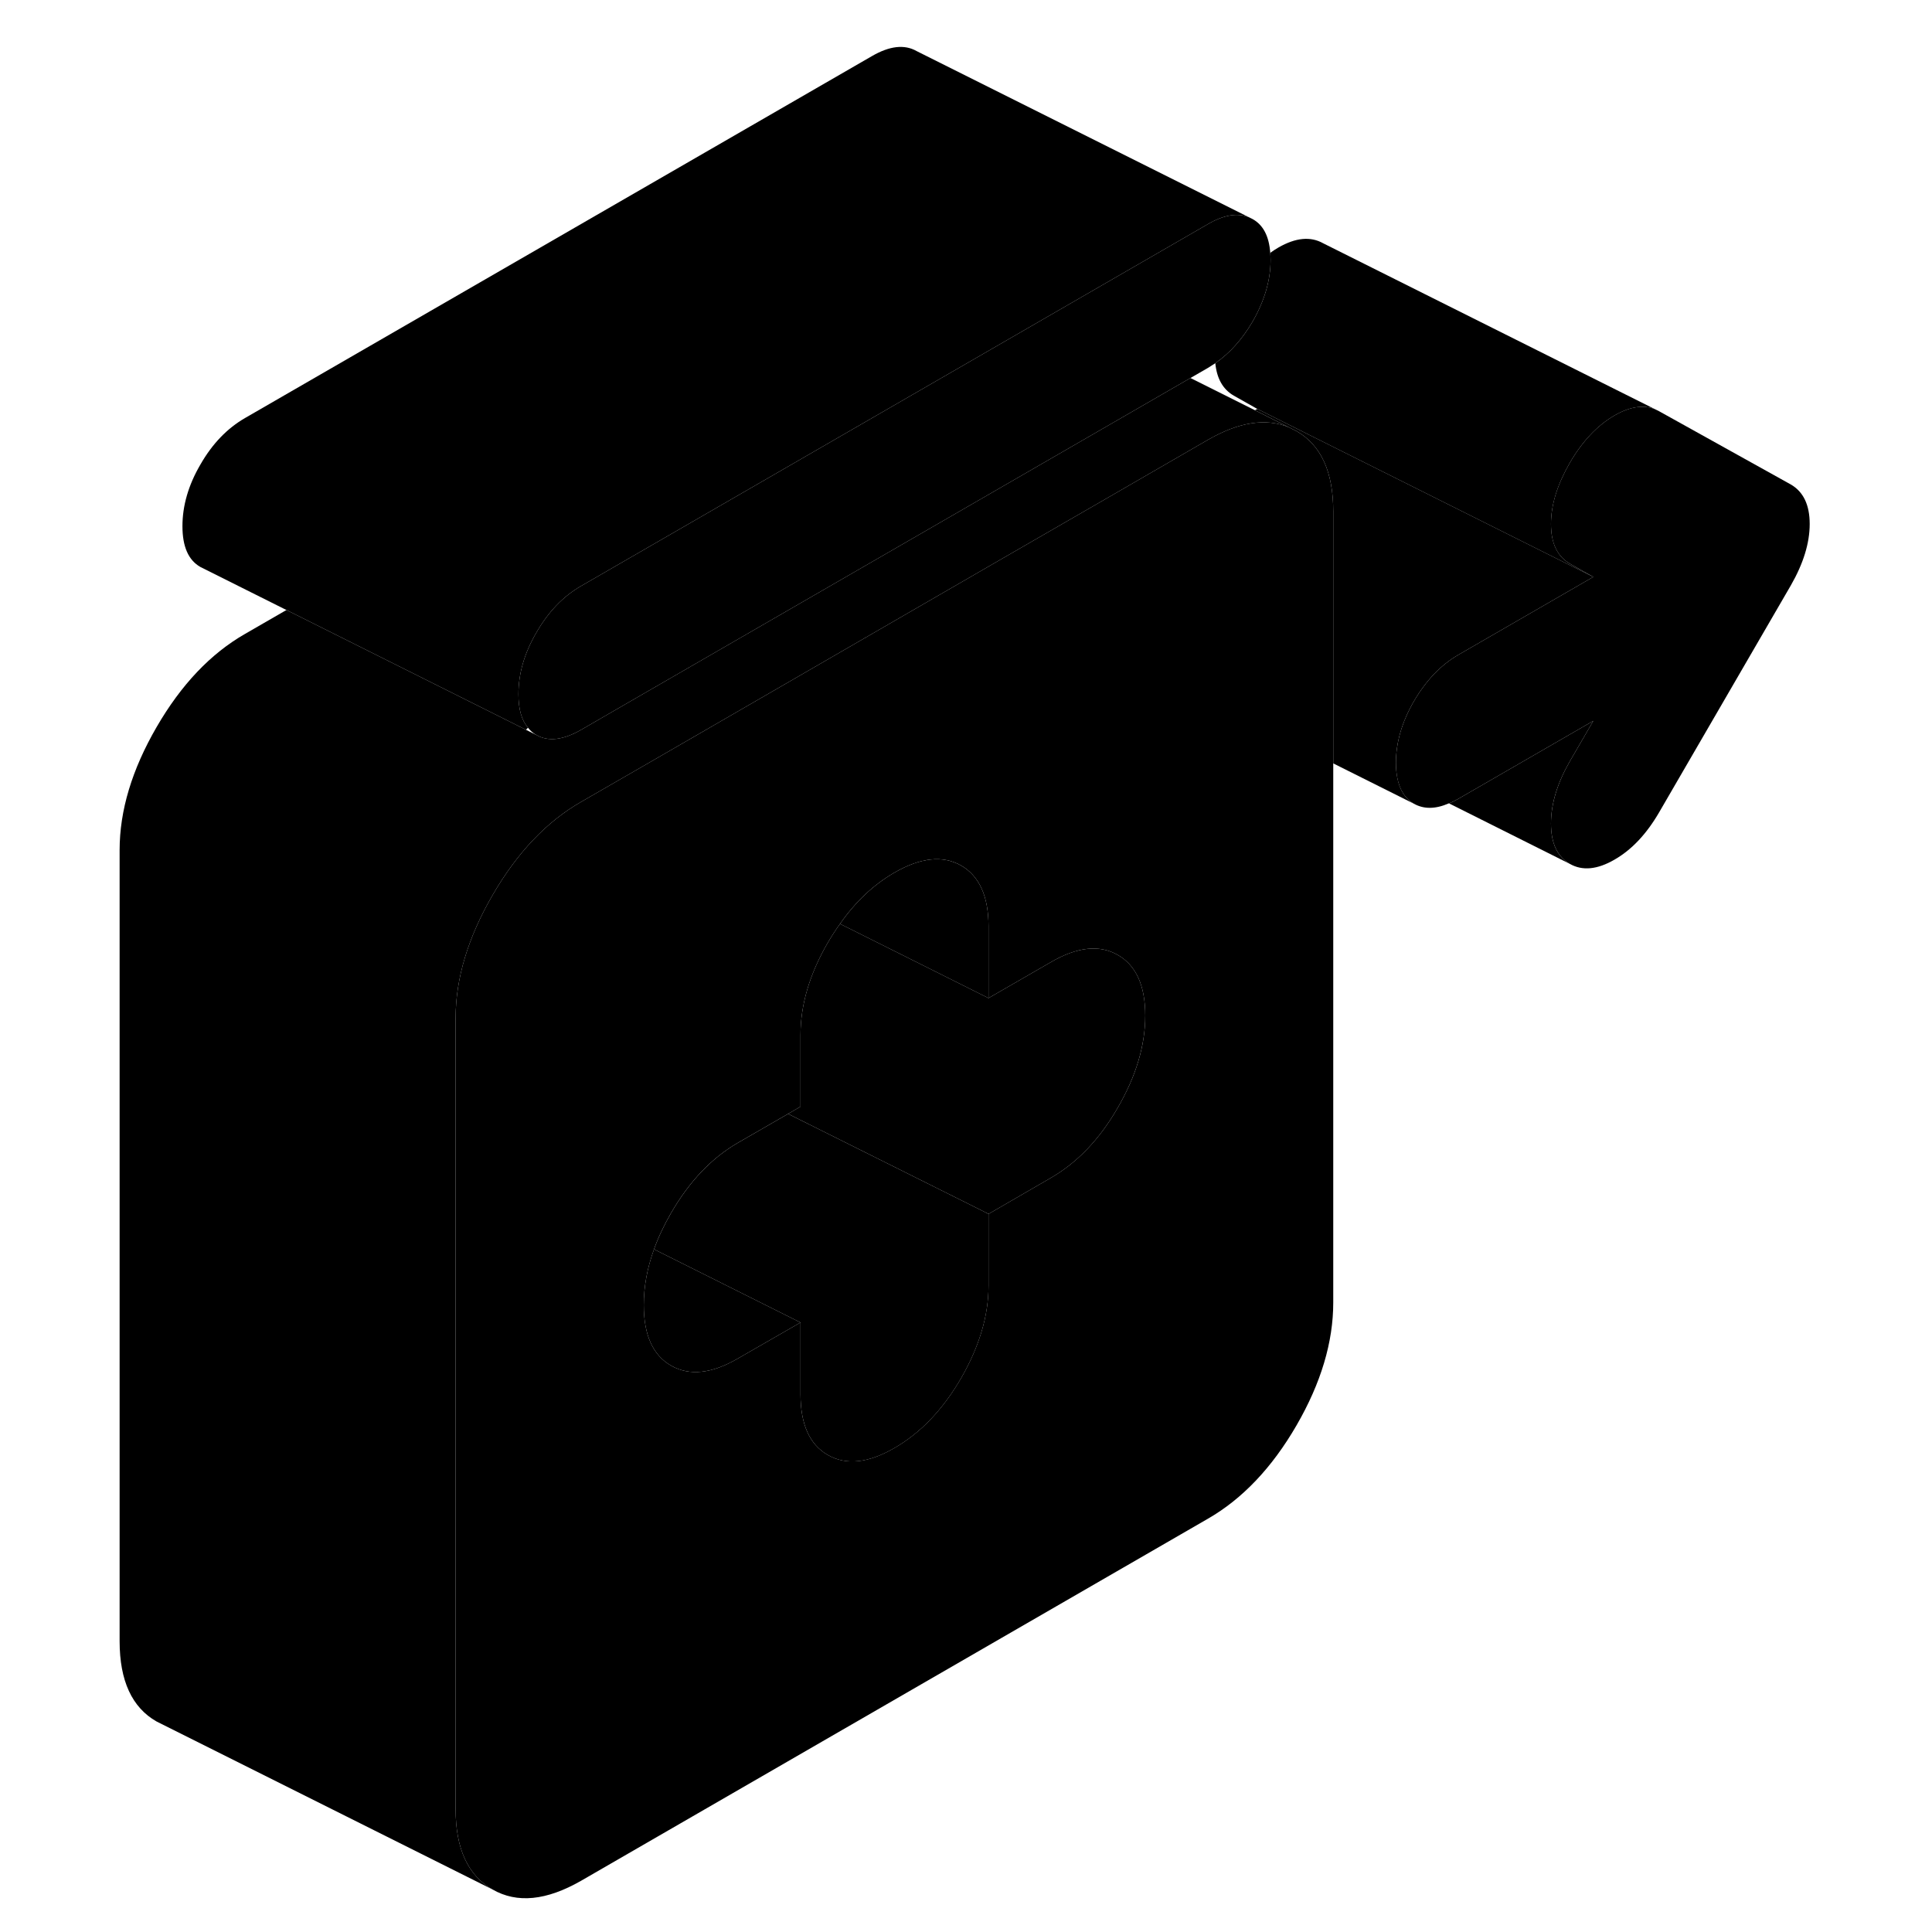 <svg width="48" height="48" viewBox="0 0 106 115" class="pr-icon-iso-duotone-secondary"
     xmlns="http://www.w3.org/2000/svg" stroke-width="1px" stroke-linecap="round" stroke-linejoin="round">
    <path d="M71.13 15.47C71.13 16.68 70.77 17.9 70.06 19.14C69.44 20.2 68.7 21.02 67.84 21.62C67.69 21.72 67.55 21.81 67.4 21.9L66.36 22.5L54.86 29.14L33.031 41.74L30.09 43.44C29.03 44.05 28.14 44.16 27.43 43.75C27.23 43.64 27.06 43.49 26.93 43.32C26.54 42.86 26.36 42.2 26.36 41.32C26.36 40.1 26.71 38.88 27.43 37.65C28.14 36.41 29.03 35.49 30.09 34.88L54.86 20.58L58.41 18.53L67.4 13.34C68.34 12.79 69.16 12.66 69.84 12.93L70.06 13.04C70.69 13.39 71.04 14.06 71.11 15.05C71.12 15.18 71.13 15.32 71.13 15.47Z" class="pr-icon-iso-duotone-primary-stroke" stroke-linejoin="round"/>
    <path d="M72.67 25.66L72.21 25.43C70.84 24.87 69.24 25.12 67.4 26.18L61.31 29.7L54.86 33.42L34.34 45.28L30.09 47.73C28.03 48.91 26.28 50.76 24.82 53.28C23.36 55.8 22.62 58.24 22.62 60.6V107.69C22.62 110.05 23.36 111.64 24.82 112.47C26.28 113.31 28.03 113.13 30.09 111.95L67.4 90.4C69.45 89.22 71.21 87.37 72.67 84.85C74.13 82.33 74.86 79.89 74.86 77.53V30.44C74.86 28.08 74.13 26.49 72.67 25.66ZM62.03 65.94C60.95 67.82 59.62 69.2 58.07 70.1L54.34 72.26V76.54C54.34 78.32 53.79 80.15 52.71 82.03C51.62 83.91 50.3 85.29 48.74 86.19C47.19 87.09 45.87 87.23 44.78 86.61C43.69 85.99 43.15 84.78 43.15 83V78.72L39.41 80.87C37.86 81.77 36.54 81.91 35.45 81.29C34.36 80.67 33.82 79.46 33.82 77.68C33.82 76.59 34.02 75.49 34.43 74.36C34.68 73.65 35.03 72.92 35.45 72.19C36.54 70.31 37.86 68.93 39.41 68.03L42.41 66.3L43.15 65.87V61.59C43.15 59.81 43.69 57.98 44.78 56.1C45.01 55.71 45.25 55.34 45.5 54.99C46.43 53.66 47.51 52.65 48.74 51.94C50.3 51.04 51.62 50.9 52.71 51.52C53.79 52.14 54.34 53.35 54.34 55.13V59.41L54.86 59.11L58.07 57.26C59.62 56.36 60.95 56.22 62.03 56.84C63.12 57.46 63.67 58.66 63.67 60.45C63.67 62.24 63.12 64.06 62.03 65.94Z" class="pr-icon-iso-duotone-primary-stroke" stroke-linejoin="round"/>
    <path d="M63.67 60.45C63.67 62.23 63.12 64.06 62.03 65.94C60.95 67.82 59.62 69.2 58.07 70.1L54.34 72.26L53.99 72.08L42.41 66.3L43.15 65.87V61.59C43.15 59.81 43.69 57.98 44.78 56.1C45.01 55.71 45.25 55.34 45.5 54.99L54.34 59.41L54.86 59.11L58.07 57.26C59.62 56.36 60.95 56.22 62.03 56.84C63.12 57.46 63.67 58.66 63.67 60.45Z" class="pr-icon-iso-duotone-primary-stroke" stroke-linejoin="round"/>
    <path d="M94.02 24.361C93.32 24.081 92.52 24.201 91.6 24.731C90.58 25.321 89.69 26.261 88.94 27.551C88.2 28.841 87.82 30.051 87.82 31.191C87.82 32.331 88.2 33.121 88.94 33.551L90.34 34.341L70.34 24.341L68.94 23.551C68.3 23.181 67.93 22.541 67.84 21.621C68.7 21.021 69.44 20.201 70.06 19.141C70.77 17.901 71.13 16.681 71.13 15.471C71.13 15.321 71.12 15.181 71.11 15.051C71.27 14.931 71.43 14.831 71.6 14.731C72.63 14.141 73.51 14.061 74.26 14.481L94.02 24.361Z" class="pr-icon-iso-duotone-primary-stroke" stroke-linejoin="round"/>
    <path d="M43.15 78.72L39.41 80.87C37.86 81.77 36.54 81.91 35.45 81.29C34.36 80.67 33.82 79.46 33.82 77.68C33.82 76.59 34.02 75.49 34.43 74.36L43.15 78.72Z" class="pr-icon-iso-duotone-primary-stroke" stroke-linejoin="round"/>
    <path d="M54.341 72.261V76.541C54.341 78.321 53.791 80.151 52.711 82.031C51.621 83.911 50.301 85.291 48.741 86.191C47.191 87.091 45.871 87.231 44.781 86.611C43.691 85.991 43.151 84.781 43.151 83.001V78.721L34.431 74.361C34.681 73.651 35.031 72.921 35.451 72.191C36.541 70.311 37.861 68.931 39.411 68.031L42.411 66.301L53.991 72.081L54.341 72.261Z" class="pr-icon-iso-duotone-primary-stroke" stroke-linejoin="round"/>
    <path d="M54.34 55.131V59.411L45.5 54.991C46.43 53.661 47.51 52.651 48.74 51.941C50.3 51.041 51.62 50.901 52.71 51.521C53.79 52.141 54.34 53.351 54.34 55.131Z" class="pr-icon-iso-duotone-primary-stroke" stroke-linejoin="round"/>
    <path d="M69.84 12.93C69.16 12.66 68.34 12.79 67.4 13.34L58.41 18.53L54.86 20.58L30.09 34.88C29.03 35.49 28.14 36.41 27.43 37.65C26.71 38.88 26.36 40.1 26.36 41.32C26.36 42.2 26.54 42.86 26.93 43.32C26.89 43.35 26.85 43.39 26.81 43.44L12.55 36.31L7.43 33.75C6.71 33.34 6.36 32.53 6.36 31.32C6.36 30.11 6.71 28.88 7.43 27.65C8.14 26.41 9.03 25.49 10.09 24.88L47.4 3.34C48.45 2.73 49.34 2.63 50.06 3.04L69.84 12.93Z" class="pr-icon-iso-duotone-primary-stroke" stroke-linejoin="round"/>
    <path d="M72.21 25.43C70.84 24.87 69.24 25.12 67.4 26.18L61.31 29.7L54.86 33.42L34.34 45.28L30.09 47.73C28.03 48.91 26.28 50.76 24.82 53.28C23.36 55.8 22.62 58.24 22.62 60.6V107.69C22.62 110.05 23.36 111.64 24.82 112.47L5.28 102.7L4.82 102.47C3.36 101.64 2.62 100.05 2.62 97.69V50.6C2.62 48.24 3.36 45.8 4.82 43.28C6.28 40.76 8.03 38.91 10.09 37.73L12.55 36.31L26.81 43.44L27.43 43.75C28.14 44.16 29.03 44.05 30.09 43.44L33.03 41.74L54.86 29.14L66.36 22.5L70.2 24.42L72.21 25.43Z" class="pr-icon-iso-duotone-primary-stroke" stroke-linejoin="round"/>
    <path d="M90.34 34.34L82.32 38.97C81.26 39.58 80.38 40.51 79.66 41.74C78.95 42.97 78.59 44.2 78.59 45.41C78.59 45.73 78.62 46.02 78.67 46.28C78.81 47.02 79.14 47.54 79.66 47.84L74.86 45.44V30.44C74.86 28.08 74.13 26.49 72.67 25.66L72.21 25.43L70.2 24.42L70.34 24.34L90.34 34.34Z" class="pr-icon-iso-duotone-primary-stroke" stroke-linejoin="round"/>
    <path d="M88.94 45.32C88.2 46.61 87.82 47.84 87.82 49.02C87.82 50.2 88.2 50.99 88.94 51.42L81.75 47.82C81.93 47.75 82.12 47.65 82.32 47.54L90.34 42.91L88.94 45.32Z" class="pr-icon-iso-duotone-primary-stroke" stroke-linejoin="round"/>
    <path d="M103.22 31.19C103.22 32.33 102.84 33.55 102.1 34.84L94.26 48.35C93.51 49.64 92.63 50.58 91.6 51.17C90.58 51.76 89.69 51.85 88.94 51.42C88.2 50.99 87.82 50.19 87.82 49.02C87.82 47.85 88.2 46.61 88.94 45.32L90.34 42.91L82.32 47.54C82.12 47.65 81.93 47.75 81.75 47.82H81.74C80.93 48.17 80.25 48.17 79.66 47.84C79.14 47.54 78.81 47.02 78.67 46.29C78.62 46.02 78.59 45.73 78.59 45.41C78.59 44.2 78.95 42.97 79.66 41.74C80.38 40.51 81.26 39.58 82.32 38.97L90.34 34.34L88.94 33.55C88.2 33.12 87.82 32.34 87.82 31.19C87.82 30.04 88.2 28.84 88.94 27.55C89.69 26.26 90.58 25.32 91.6 24.73C92.52 24.2 93.32 24.08 94.02 24.36L94.26 24.48L102.1 28.84C102.84 29.27 103.22 30.05 103.22 31.19Z" class="pr-icon-iso-duotone-primary-stroke" stroke-linejoin="round"/>
</svg>